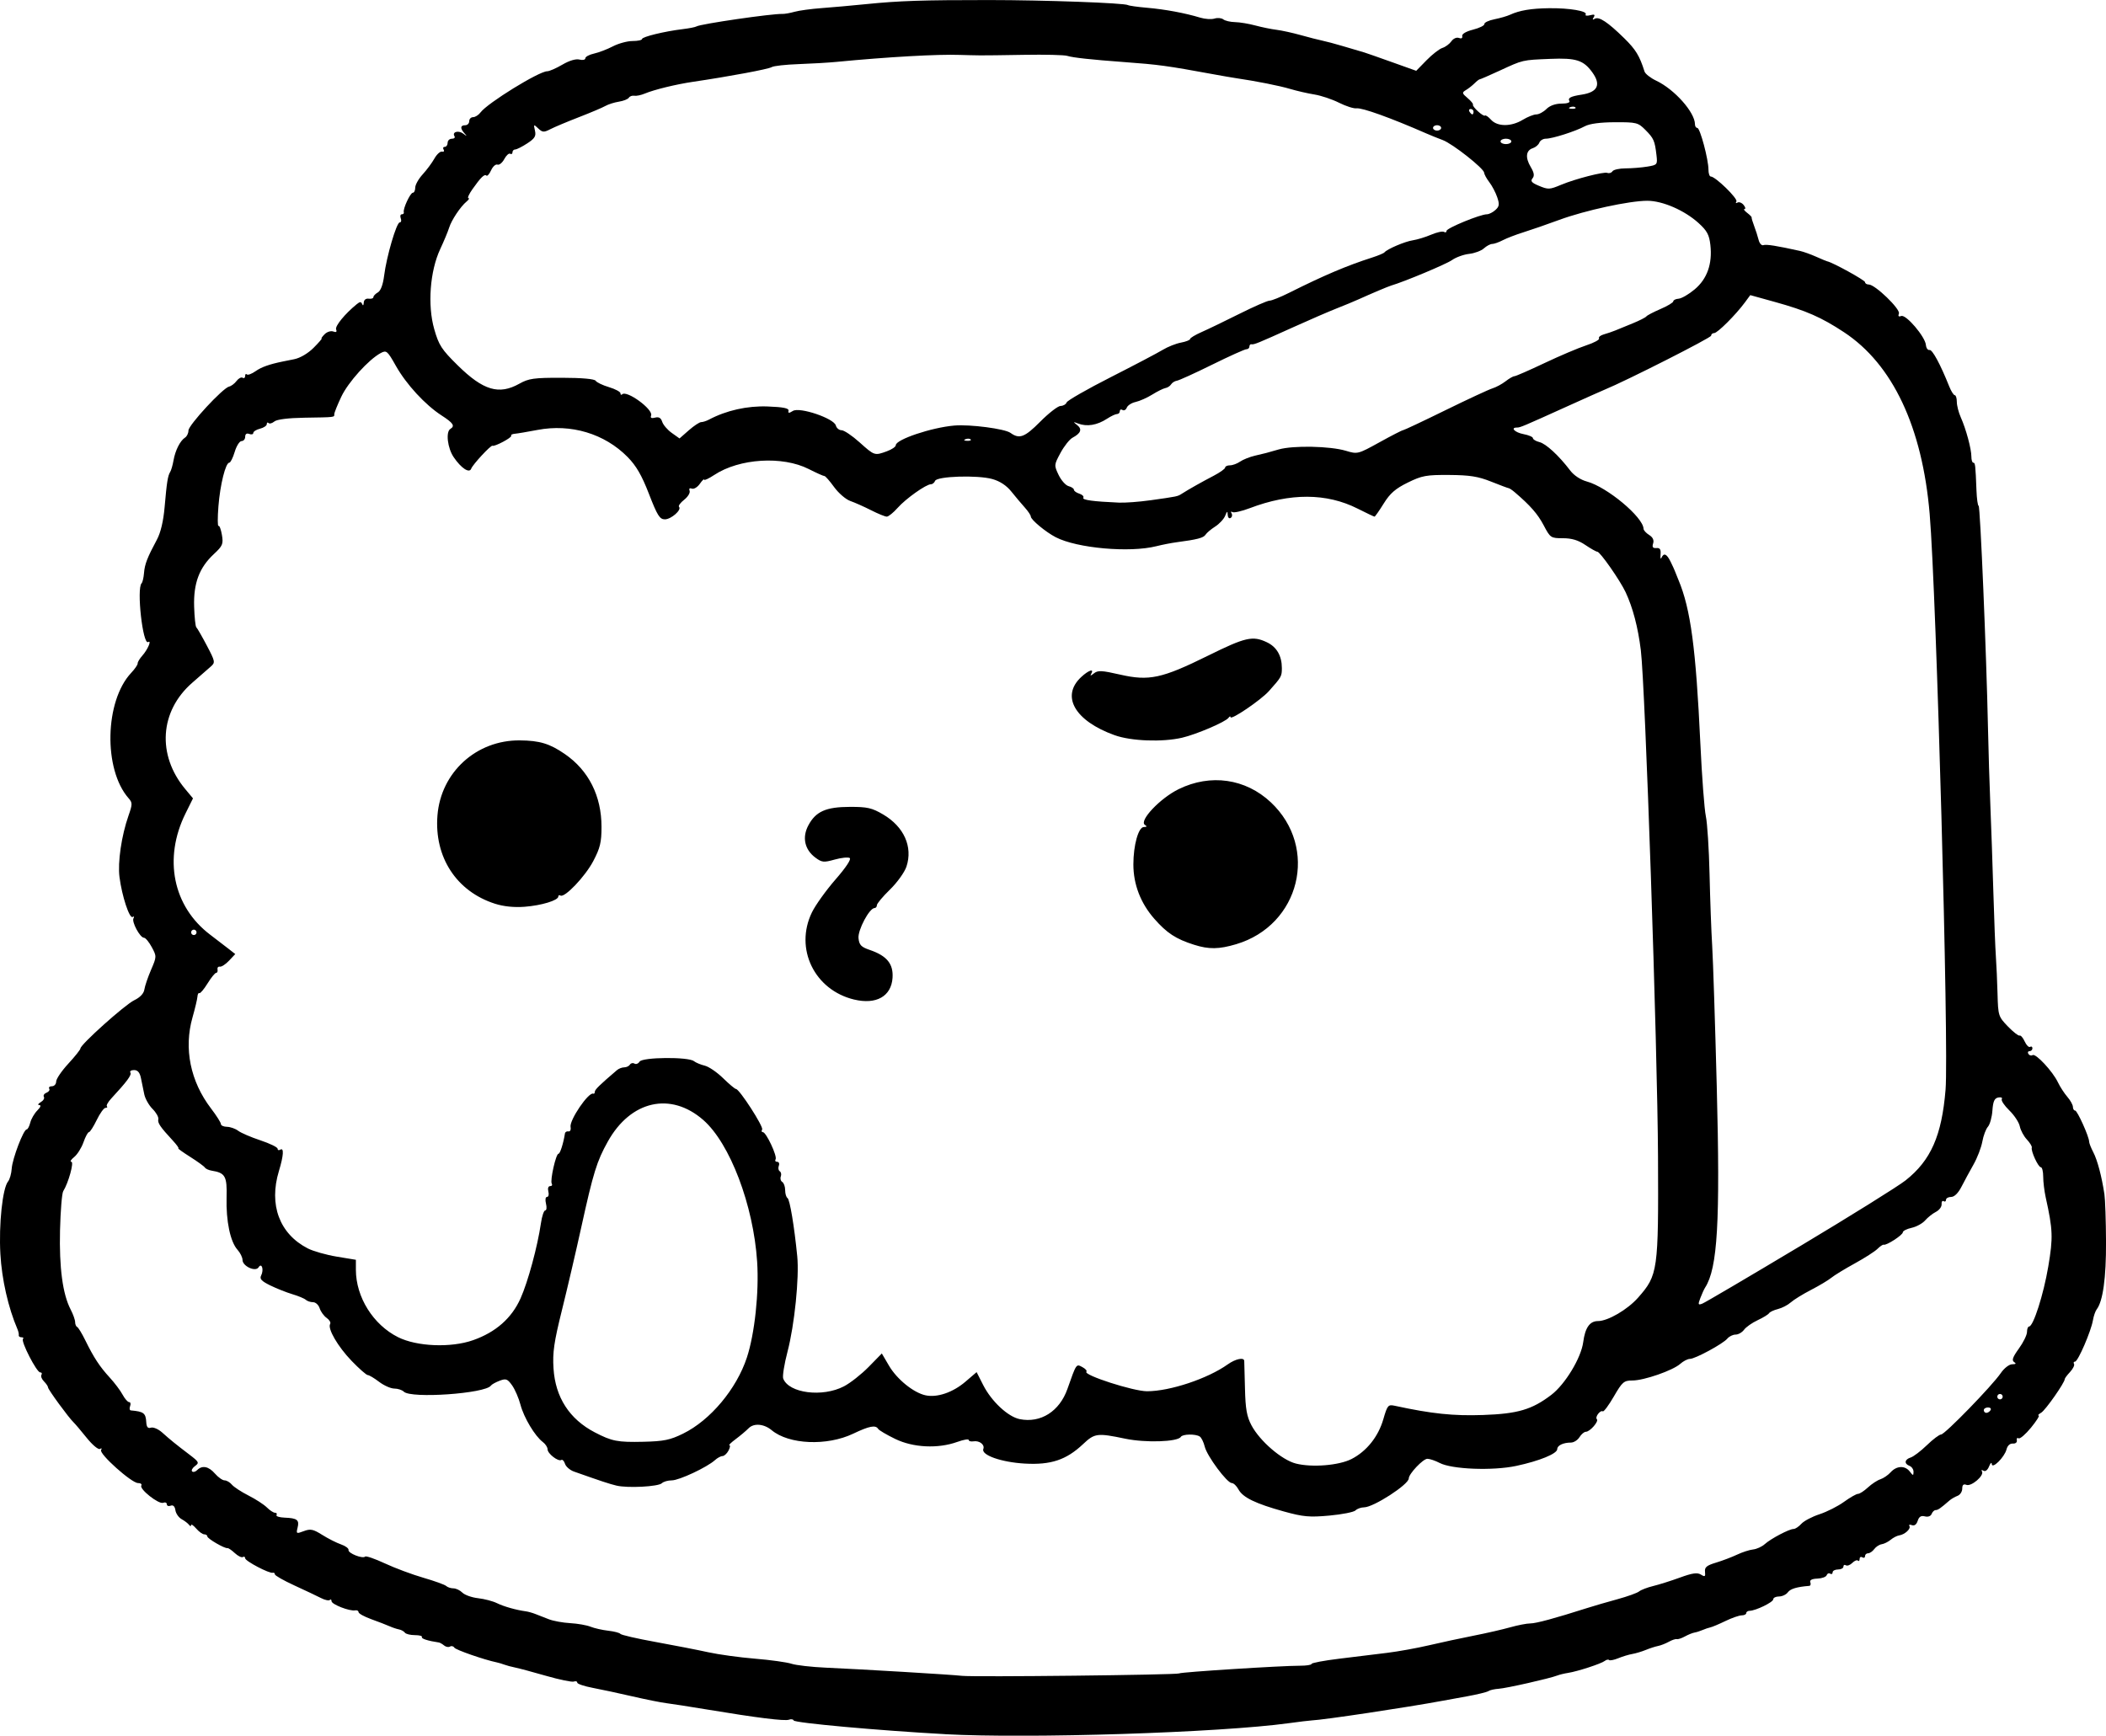 <?xml version="1.0" encoding="UTF-8" standalone="no"?>
<!-- Created with Inkscape (http://www.inkscape.org/) -->

<svg
   width="206.393mm"
   height="170.12mm"
   viewBox="0 0 206.393 170.12"
   version="1.1"
   id="svg5"
   xml:space="preserve"
   xmlns="http://www.w3.org/2000/svg"
   xmlns:svg="http://www.w3.org/2000/svg"><defs
     id="defs2" /><g
     id="layer1"
     transform="translate(33.651,-29.772)"><path
       style="fill:#000000;stroke-width:0.265"
       d="m 58.96,199.741 c -6.447,-0.35 -14.736,-1.1 -14.827,-1.341 -0.046,-0.122 -0.253,-0.156 -0.461,-0.076 -0.404,0.155 -3.141,-0.185 -8.054,-1.002 -1.673,-0.278 -3.459,-0.556 -3.969,-0.618 -0.509,-0.061 -1.998,-0.36 -3.307,-0.662 -1.31,-0.303 -3.066,-0.68 -3.903,-0.838 -0.837,-0.158 -1.521,-0.39 -1.521,-0.515 0,-0.125 -0.149,-0.171 -0.331,-0.102 -0.182,0.069 -1.402,-0.183 -2.712,-0.559 -1.31,-0.377 -2.679,-0.744 -3.043,-0.817 -0.364,-0.073 -0.84,-0.2 -1.058,-0.283 -0.218,-0.083 -0.552,-0.183 -0.743,-0.222 -1.223,-0.252 -4.021,-1.224 -4.157,-1.444 -0.09,-0.146 -0.28,-0.194 -0.422,-0.106 -0.142,0.088 -0.402,0.04 -0.577,-0.105 -0.176,-0.146 -0.408,-0.278 -0.516,-0.294 -1.062,-0.156 -1.758,-0.379 -1.662,-0.533 0.064,-0.104 -0.246,-0.188 -0.689,-0.188 -0.443,0 -0.884,-0.109 -0.981,-0.243 -0.096,-0.133 -0.354,-0.276 -0.572,-0.316 -0.218,-0.041 -0.635,-0.18 -0.926,-0.31 -0.291,-0.13 -1.095,-0.441 -1.786,-0.69 -0.691,-0.249 -1.257,-0.561 -1.257,-0.694 0,-0.132 -0.149,-0.211 -0.331,-0.175 -0.535,0.106 -2.315,-0.587 -2.315,-0.9 0,-0.158 -0.076,-0.212 -0.169,-0.119 -0.093,0.093 -0.48,0.01 -0.86,-0.186 -0.38,-0.195 -1.554,-0.751 -2.609,-1.235 -1.055,-0.484 -1.918,-0.976 -1.918,-1.093 0,-0.117 -0.089,-0.186 -0.198,-0.152 -0.331,0.102 -2.712,-1.148 -2.712,-1.423 0,-0.141 -0.101,-0.194 -0.225,-0.118 -0.123,0.076 -0.478,-0.098 -0.789,-0.387 -0.31,-0.289 -0.634,-0.509 -0.719,-0.488 -0.263,0.064 -1.972,-0.928 -1.972,-1.145 0,-0.112 -0.135,-0.204 -0.3,-0.204 -0.165,0 -0.522,-0.256 -0.794,-0.57 -0.272,-0.313 -0.496,-0.462 -0.498,-0.331 -0.002,0.131 -0.091,0.12 -0.198,-0.026 -0.107,-0.146 -0.433,-0.396 -0.724,-0.556 -0.291,-0.16 -0.568,-0.556 -0.616,-0.88 -0.057,-0.382 -0.219,-0.538 -0.463,-0.444 -0.207,0.079 -0.376,0.016 -0.376,-0.14 0,-0.157 -0.163,-0.222 -0.363,-0.145 -0.437,0.168 -2.351,-1.346 -2.138,-1.691 0.083,-0.134 -0.065,-0.244 -0.328,-0.244 -0.633,-0.002 -3.839,-2.874 -3.614,-3.237 0.099,-0.16 0.051,-0.206 -0.11,-0.107 -0.158,0.097 -0.738,-0.388 -1.298,-1.084 -0.557,-0.693 -1.138,-1.379 -1.291,-1.524 -0.482,-0.458 -2.499,-3.215 -2.499,-3.417 0,-0.106 -0.18,-0.373 -0.399,-0.592 -0.22,-0.22 -0.332,-0.509 -0.249,-0.643 0.083,-0.134 0.026,-0.243 -0.126,-0.243 -0.343,0 -1.909,-3.049 -1.683,-3.275 0.09,-0.09 0.025,-0.164 -0.145,-0.164 -0.17,0 -0.29,-0.089 -0.267,-0.198 0.023,-0.109 -0.035,-0.377 -0.128,-0.595 -0.907,-2.112 -1.535,-4.879 -1.675,-7.375 -0.163,-2.908 0.213,-6.454 0.755,-7.107 0.162,-0.196 0.323,-0.762 0.356,-1.259 0.065,-0.975 1.158,-3.838 1.464,-3.838 0.103,0 0.263,-0.301 0.355,-0.668 0.092,-0.367 0.403,-0.903 0.69,-1.191 0.321,-0.321 0.395,-0.526 0.192,-0.53 -0.182,-0.004 -0.12,-0.131 0.138,-0.281 0.258,-0.15 0.399,-0.385 0.314,-0.523 -0.085,-0.138 0.031,-0.321 0.257,-0.408 0.227,-0.087 0.346,-0.265 0.266,-0.395 -0.081,-0.13 0.039,-0.237 0.266,-0.237 0.227,0 0.414,-0.208 0.415,-0.463 0.002,-0.255 0.537,-1.043 1.191,-1.751 0.653,-0.708 1.188,-1.38 1.188,-1.493 0,-0.378 4.356,-4.283 5.269,-4.722 0.574,-0.276 0.936,-0.659 0.994,-1.051 0.05,-0.339 0.344,-1.206 0.655,-1.928 0.556,-1.292 0.557,-1.325 0.071,-2.228 -0.272,-0.504 -0.615,-0.917 -0.764,-0.918 -0.388,-0.002 -1.232,-1.579 -1.025,-1.915 0.096,-0.155 0.057,-0.209 -0.087,-0.121 -0.31,0.192 -1.049,-2.054 -1.288,-3.916 -0.185,-1.445 0.197,-4.055 0.88,-6.003 0.398,-1.136 0.399,-1.28 0.012,-1.72 -2.482,-2.817 -2.343,-9.525 0.255,-12.287 0.36,-0.382 0.645,-0.799 0.635,-0.926 -0.01,-0.127 0.195,-0.469 0.455,-0.76 0.527,-0.589 0.946,-1.566 0.572,-1.335 -0.525,0.325 -1.147,-5.254 -0.642,-5.759 0.094,-0.094 0.2,-0.544 0.236,-1.001 0.068,-0.866 0.318,-1.513 1.267,-3.282 0.367,-0.683 0.633,-1.808 0.752,-3.175 0.214,-2.459 0.312,-3.079 0.552,-3.466 0.096,-0.155 0.242,-0.665 0.324,-1.133 0.172,-0.978 0.65,-1.92 1.13,-2.226 0.182,-0.116 0.331,-0.428 0.331,-0.692 0,-0.528 3.373,-4.172 3.984,-4.305 0.21,-0.046 0.538,-0.293 0.73,-0.55 0.192,-0.257 0.46,-0.399 0.595,-0.315 0.136,0.084 0.246,0.006 0.246,-0.172 0,-0.178 0.076,-0.248 0.169,-0.156 0.093,0.093 0.48,-0.051 0.86,-0.32 0.565,-0.4 1.359,-0.681 2.676,-0.948 0.073,-0.015 0.571,-0.115 1.107,-0.222 0.577,-0.116 1.349,-0.569 1.892,-1.113 0.505,-0.505 0.861,-0.917 0.793,-0.917 -0.069,0 0.065,-0.19 0.298,-0.423 0.232,-0.232 0.611,-0.35 0.842,-0.262 0.286,0.11 0.375,0.044 0.279,-0.206 -0.124,-0.323 0.859,-1.522 2.028,-2.476 0.312,-0.254 0.424,-0.254 0.527,0 0.075,0.185 0.14,0.126 0.152,-0.137 0.013,-0.28 0.202,-0.435 0.484,-0.397 0.255,0.035 0.463,-0.035 0.463,-0.154 0,-0.119 0.197,-0.327 0.438,-0.462 0.277,-0.155 0.502,-0.755 0.612,-1.635 0.235,-1.878 1.215,-5.226 1.53,-5.226 0.14,0 0.186,-0.179 0.102,-0.397 -0.084,-0.218 -0.037,-0.397 0.104,-0.397 0.141,0 0.228,-0.089 0.193,-0.198 -0.103,-0.324 0.636,-1.918 0.889,-1.918 0.128,0 0.232,-0.226 0.232,-0.501 0,-0.276 0.327,-0.859 0.728,-1.295 0.4,-0.437 0.917,-1.134 1.149,-1.549 0.232,-0.415 0.568,-0.722 0.747,-0.682 0.179,0.04 0.251,-0.049 0.158,-0.198 -0.092,-0.149 -0.042,-0.271 0.113,-0.271 0.154,0 0.28,-0.179 0.28,-0.397 0,-0.218 0.186,-0.397 0.412,-0.397 0.227,0 0.344,-0.111 0.26,-0.246 -0.261,-0.422 0.385,-0.611 0.86,-0.252 0.382,0.289 0.401,0.284 0.121,-0.03 -0.442,-0.496 -0.417,-0.794 0.066,-0.794 0.218,0 0.397,-0.179 0.397,-0.397 0,-0.218 0.172,-0.397 0.382,-0.397 0.21,0 0.537,-0.21 0.728,-0.466 0.68,-0.917 5.73,-4.032 6.536,-4.032 0.208,0 0.875,-0.291 1.483,-0.648 0.682,-0.4 1.324,-0.59 1.677,-0.498 0.314,0.082 0.572,0.026 0.572,-0.125 0,-0.151 0.382,-0.358 0.849,-0.461 0.467,-0.103 1.3,-0.422 1.852,-0.709 0.551,-0.287 1.419,-0.522 1.929,-0.522 0.51,0 0.927,-0.088 0.927,-0.196 0,-0.218 2.202,-0.753 3.979,-0.968 0.633,-0.076 1.244,-0.196 1.358,-0.267 0.393,-0.243 7.401,-1.262 8.421,-1.225 0.218,0.008 0.754,-0.086 1.191,-0.21 0.437,-0.123 1.627,-0.285 2.646,-0.36 1.019,-0.075 2.983,-0.25 4.366,-0.39 3.231,-0.327 5.534,-0.403 12.039,-0.401 5.442,0.002 13.285,0.287 13.622,0.495 0.104,0.065 0.952,0.183 1.883,0.263 1.757,0.152 3.716,0.516 5.2,0.967 0.474,0.144 1.104,0.185 1.402,0.09 0.297,-0.094 0.684,-0.058 0.859,0.08 0.175,0.138 0.691,0.259 1.147,0.268 0.456,0.009 1.349,0.156 1.984,0.328 0.636,0.171 1.572,0.363 2.082,0.425 0.509,0.063 1.581,0.298 2.381,0.522 0.8,0.224 1.753,0.468 2.117,0.542 0.364,0.074 1.257,0.312 1.984,0.529 1.606,0.479 1.78,0.53 2.117,0.625 0.146,0.041 1.351,0.463 2.68,0.938 l 2.415,0.863 1.011,-1.035 c 0.556,-0.569 1.255,-1.112 1.554,-1.207 0.298,-0.094 0.695,-0.387 0.881,-0.652 0.191,-0.271 0.512,-0.413 0.738,-0.326 0.244,0.094 0.37,0.021 0.323,-0.185 -0.046,-0.205 0.375,-0.454 1.062,-0.628 0.626,-0.159 1.126,-0.407 1.111,-0.552 -0.015,-0.145 0.425,-0.354 0.978,-0.464 0.553,-0.11 1.244,-0.31 1.535,-0.444 0.935,-0.43 2.075,-0.621 3.836,-0.642 1.989,-0.023 3.782,0.283 3.579,0.611 -0.077,0.125 0.117,0.159 0.431,0.077 0.425,-0.111 0.516,-0.061 0.356,0.198 -0.145,0.234 -0.112,0.284 0.103,0.151 0.405,-0.25 1.273,0.322 2.883,1.902 1.135,1.114 1.506,1.721 1.992,3.264 0.073,0.232 0.59,0.638 1.149,0.902 1.791,0.848 3.795,3.104 3.795,4.273 0,0.196 0.105,0.356 0.232,0.356 0.268,0 1.091,3.086 1.091,4.089 0,0.37 0.102,0.673 0.227,0.673 0.452,0 2.681,2.171 2.511,2.446 -0.096,0.155 -0.051,0.206 0.101,0.112 0.152,-0.094 0.423,0.007 0.602,0.224 0.18,0.217 0.223,0.398 0.096,0.402 -0.127,0.005 -0.015,0.172 0.25,0.373 0.264,0.2 0.464,0.405 0.444,0.455 -0.02,0.05 0.09,0.423 0.245,0.83 0.155,0.407 0.352,1.024 0.44,1.371 0.087,0.348 0.298,0.579 0.468,0.514 0.27,-0.104 1.286,0.057 3.582,0.566 0.348,0.077 1.062,0.333 1.587,0.568 0.525,0.235 1.015,0.439 1.088,0.452 0.517,0.098 3.704,1.851 3.704,2.038 0,0.129 0.166,0.234 0.368,0.234 0.617,0 3.117,2.411 2.95,2.845 -0.1,0.261 -0.024,0.341 0.231,0.243 0.465,-0.179 2.342,2.023 2.416,2.835 0.028,0.308 0.187,0.53 0.353,0.493 0.275,-0.061 1.057,1.383 1.933,3.573 0.189,0.473 0.434,0.86 0.544,0.86 0.11,0 0.2,0.294 0.2,0.652 0,0.359 0.176,1.043 0.39,1.521 0.51,1.136 1.038,3.094 1.037,3.845 -5.3e-4,0.327 0.082,0.595 0.184,0.595 0.193,0 0.217,0.21 0.314,2.712 0.032,0.837 0.128,1.521 0.213,1.521 0.155,-3e-5 0.763,14.46 0.917,21.828 0.046,2.183 0.15,5.576 0.232,7.541 0.082,1.965 0.214,5.775 0.293,8.467 0.079,2.692 0.191,5.55 0.248,6.35 0.057,0.8 0.13,2.443 0.162,3.65 0.056,2.128 0.086,2.225 1.01,3.183 0.524,0.544 1.042,0.948 1.15,0.899 0.109,-0.049 0.334,0.211 0.502,0.579 0.167,0.367 0.406,0.605 0.53,0.528 0.124,-0.077 0.226,-0.013 0.226,0.141 0,0.154 -0.126,0.28 -0.28,0.28 -0.154,0 -0.205,0.121 -0.114,0.269 0.091,0.148 0.277,0.201 0.412,0.117 0.308,-0.191 1.969,1.594 2.48,2.665 0.21,0.441 0.627,1.084 0.927,1.43 0.299,0.345 0.544,0.788 0.544,0.984 0,0.196 0.097,0.356 0.216,0.356 0.216,0 1.37,2.561 1.373,3.048 7.9e-4,0.143 0.184,0.609 0.407,1.037 0.405,0.776 0.826,2.368 1.091,4.118 0.077,0.509 0.148,2.609 0.157,4.665 0.016,3.535 -0.301,5.822 -0.917,6.623 -0.13,0.169 -0.294,0.646 -0.364,1.058 -0.183,1.082 -1.469,4.058 -1.753,4.058 -0.132,0 -0.178,0.101 -0.102,0.225 0.076,0.123 -0.098,0.478 -0.387,0.789 -0.289,0.31 -0.524,0.625 -0.522,0.7 0.008,0.339 -1.892,3.051 -2.307,3.292 -0.255,0.148 -0.366,0.274 -0.247,0.278 0.119,0.004 -0.222,0.543 -0.757,1.196 -0.535,0.653 -1.082,1.121 -1.215,1.039 -0.133,-0.082 -0.209,0.008 -0.169,0.201 0.041,0.195 -0.134,0.334 -0.393,0.313 -0.282,-0.022 -0.525,0.202 -0.618,0.57 -0.192,0.764 -1.423,1.982 -1.447,1.431 -0.009,-0.207 -0.127,-0.101 -0.262,0.235 -0.148,0.368 -0.368,0.537 -0.553,0.422 -0.176,-0.109 -0.237,-0.076 -0.143,0.077 0.243,0.394 -1.04,1.498 -1.525,1.312 -0.286,-0.11 -0.41,0.002 -0.41,0.372 0,0.291 -0.208,0.608 -0.463,0.704 -0.255,0.096 -0.608,0.301 -0.785,0.455 -0.892,0.775 -1.131,0.941 -1.359,0.941 -0.136,0 -0.312,0.169 -0.392,0.376 -0.086,0.223 -0.356,0.321 -0.664,0.24 -0.369,-0.097 -0.572,0.03 -0.702,0.437 -0.114,0.36 -0.325,0.517 -0.568,0.424 -0.213,-0.082 -0.322,-0.044 -0.244,0.083 0.168,0.272 -0.45,0.839 -1.002,0.92 -0.211,0.031 -0.586,0.224 -0.834,0.43 -0.248,0.206 -0.643,0.402 -0.879,0.437 -0.236,0.035 -0.565,0.248 -0.73,0.475 -0.166,0.226 -0.437,0.412 -0.603,0.412 -0.166,0 -0.302,0.126 -0.302,0.28 0,0.154 -0.119,0.207 -0.265,0.117 -0.146,-0.09 -0.265,-0.018 -0.265,0.161 0,0.178 -0.074,0.251 -0.164,0.161 -0.09,-0.09 -0.338,0.01 -0.55,0.223 -0.213,0.213 -0.496,0.319 -0.63,0.236 -0.134,-0.083 -0.243,-0.024 -0.243,0.13 0,0.154 -0.238,0.28 -0.529,0.28 -0.291,0 -0.529,0.126 -0.529,0.28 0,0.154 -0.109,0.213 -0.242,0.131 -0.133,-0.082 -0.287,-0.014 -0.342,0.152 -0.055,0.166 -0.467,0.315 -0.914,0.332 -0.534,0.02 -0.77,0.145 -0.688,0.362 0.07,0.182 0.024,0.339 -0.1,0.349 -1.219,0.098 -1.852,0.288 -2.103,0.632 -0.164,0.225 -0.553,0.408 -0.865,0.408 -0.311,0 -0.566,0.125 -0.566,0.278 0,0.283 -1.712,1.116 -2.315,1.127 -0.182,0.003 -0.331,0.105 -0.331,0.226 0,0.121 -0.201,0.22 -0.446,0.22 -0.245,0 -0.959,0.249 -1.587,0.552 -0.628,0.304 -1.29,0.584 -1.473,0.622 -0.182,0.038 -0.53,0.156 -0.774,0.262 -0.243,0.106 -0.6,0.219 -0.794,0.251 -0.193,0.032 -0.614,0.203 -0.936,0.38 -0.322,0.177 -0.679,0.295 -0.794,0.262 -0.115,-0.033 -0.468,0.084 -0.784,0.26 -0.316,0.176 -0.793,0.361 -1.058,0.413 -0.266,0.051 -0.806,0.226 -1.2,0.388 -0.395,0.162 -0.99,0.34 -1.323,0.396 -0.333,0.056 -0.949,0.242 -1.37,0.415 -0.42,0.172 -0.826,0.252 -0.902,0.176 -0.076,-0.076 -0.267,-0.035 -0.426,0.09 -0.347,0.273 -2.672,1.031 -3.596,1.173 -0.364,0.056 -0.84,0.171 -1.058,0.257 -0.735,0.288 -4.999,1.252 -5.744,1.299 -0.406,0.025 -0.858,0.128 -1.003,0.228 -0.146,0.1 -1.098,0.332 -2.117,0.516 -1.019,0.184 -2.09,0.379 -2.381,0.433 -3.511,0.653 -11.661,1.876 -12.832,1.926 -0.218,0.009 -1.23,0.132 -2.249,0.272 -6.717,0.926 -25.433,1.525 -33.675,1.077 z m 22.955,-5.955 c 0.214,-0.132 10.028,-0.755 11.845,-0.752 0.618,0.001 1.124,-0.079 1.124,-0.177 0,-0.099 1.22,-0.328 2.712,-0.51 1.492,-0.182 3.605,-0.441 4.696,-0.575 1.091,-0.134 2.937,-0.468 4.101,-0.741 1.164,-0.273 3.129,-0.696 4.366,-0.939 1.237,-0.243 2.855,-0.614 3.595,-0.823 0.74,-0.209 1.625,-0.38 1.966,-0.38 0.565,0 2.401,-0.497 5.552,-1.502 0.655,-0.209 1.999,-0.601 2.987,-0.87 0.988,-0.27 1.945,-0.614 2.127,-0.765 0.182,-0.151 0.802,-0.389 1.379,-0.529 0.576,-0.14 1.761,-0.514 2.632,-0.832 1.213,-0.442 1.693,-0.51 2.047,-0.288 0.39,0.244 0.453,0.201 0.4,-0.27 -0.051,-0.45 0.16,-0.627 1.074,-0.902 0.625,-0.188 1.555,-0.541 2.066,-0.783 0.511,-0.242 1.218,-0.472 1.572,-0.509 0.354,-0.038 0.868,-0.273 1.144,-0.522 0.593,-0.536 2.4,-1.487 2.828,-1.487 0.165,0 0.506,-0.227 0.757,-0.505 0.251,-0.278 1.052,-0.699 1.778,-0.937 0.727,-0.238 1.808,-0.784 2.402,-1.215 0.594,-0.43 1.212,-0.783 1.374,-0.783 0.162,0 0.599,-0.283 0.972,-0.629 0.373,-0.346 0.922,-0.706 1.219,-0.8 0.298,-0.095 0.754,-0.407 1.014,-0.694 0.585,-0.646 1.409,-0.673 1.875,-0.059 0.315,0.415 0.352,0.418 0.36,0.028 0.005,-0.239 -0.17,-0.503 -0.388,-0.587 -0.553,-0.212 -0.495,-0.631 0.112,-0.824 0.28,-0.089 0.994,-0.633 1.588,-1.208 0.593,-0.576 1.219,-1.047 1.39,-1.047 0.365,0 4.997,-4.765 5.851,-6.017 0.327,-0.48 0.818,-0.861 1.114,-0.864 0.371,-0.004 0.428,-0.07 0.193,-0.219 -0.253,-0.161 -0.139,-0.485 0.463,-1.317 0.44,-0.607 0.799,-1.342 0.799,-1.635 0,-0.292 0.091,-0.531 0.203,-0.531 0.415,0 1.417,-3.131 1.88,-5.871 0.481,-2.849 0.454,-3.603 -0.246,-6.767 -0.137,-0.621 -0.25,-1.543 -0.25,-2.051 0,-0.507 -0.105,-0.922 -0.232,-0.922 -0.256,0 -0.991,-1.597 -0.886,-1.926 0.036,-0.114 -0.182,-0.471 -0.484,-0.794 -0.303,-0.323 -0.614,-0.904 -0.692,-1.29 -0.078,-0.387 -0.542,-1.09 -1.03,-1.563 -0.488,-0.473 -0.819,-0.972 -0.734,-1.108 0.084,-0.136 -0.069,-0.206 -0.341,-0.154 -0.379,0.072 -0.514,0.371 -0.579,1.282 -0.046,0.653 -0.245,1.367 -0.441,1.585 -0.196,0.219 -0.442,0.874 -0.547,1.456 -0.105,0.582 -0.494,1.594 -0.865,2.249 -0.371,0.655 -0.903,1.637 -1.182,2.183 -0.317,0.619 -0.696,0.992 -1.009,0.992 -0.276,0 -0.502,0.126 -0.502,0.28 0,0.154 -0.106,0.215 -0.235,0.135 -0.129,-0.08 -0.218,0.055 -0.198,0.3 0.02,0.245 -0.231,0.581 -0.557,0.748 -0.326,0.167 -0.803,0.545 -1.059,0.84 -0.256,0.295 -0.852,0.621 -1.325,0.725 -0.473,0.104 -0.86,0.302 -0.86,0.441 0,0.264 -1.608,1.307 -1.871,1.214 -0.083,-0.029 -0.357,0.153 -0.609,0.404 -0.252,0.252 -1.255,0.896 -2.23,1.431 -0.975,0.535 -2.011,1.169 -2.302,1.408 -0.291,0.239 -1.184,0.773 -1.984,1.186 -0.8,0.414 -1.693,0.964 -1.984,1.224 -0.291,0.26 -0.858,0.553 -1.259,0.653 -0.402,0.1 -0.794,0.284 -0.871,0.409 -0.078,0.126 -0.582,0.434 -1.122,0.686 -0.54,0.252 -1.137,0.672 -1.327,0.933 -0.19,0.261 -0.563,0.475 -0.828,0.475 -0.265,0 -0.628,0.177 -0.808,0.393 -0.423,0.509 -3.154,1.989 -3.671,1.989 -0.219,0 -0.645,0.219 -0.945,0.486 -0.73,0.65 -3.551,1.631 -4.688,1.631 -0.835,0 -0.99,0.133 -1.82,1.565 -0.499,0.861 -0.986,1.517 -1.081,1.458 -0.248,-0.153 -0.792,0.563 -0.585,0.77 0.214,0.214 -0.68,1.234 -1.08,1.234 -0.161,0 -0.441,0.238 -0.623,0.529 -0.182,0.291 -0.558,0.529 -0.836,0.529 -0.753,0 -1.342,0.28 -1.342,0.639 0,0.448 -1.738,1.161 -4.014,1.647 -2.31,0.493 -6.307,0.339 -7.511,-0.289 -0.428,-0.223 -0.969,-0.406 -1.203,-0.407 -0.424,-0.002 -1.824,1.476 -1.824,1.925 0,0.593 -3.456,2.829 -4.379,2.833 -0.298,0.001 -0.677,0.137 -0.842,0.302 -0.165,0.165 -1.317,0.393 -2.56,0.506 -1.952,0.178 -2.558,0.123 -4.449,-0.4 -2.791,-0.773 -4.038,-1.378 -4.458,-2.163 -0.184,-0.343 -0.478,-0.624 -0.654,-0.624 -0.465,0 -2.426,-2.64 -2.654,-3.572 -0.106,-0.437 -0.324,-0.881 -0.484,-0.988 -0.406,-0.272 -1.684,-0.251 -1.858,0.031 -0.305,0.494 -3.451,0.597 -5.454,0.179 -2.736,-0.571 -2.994,-0.538 -4.125,0.53 -1.645,1.552 -3.158,2.057 -5.721,1.91 -2.291,-0.131 -4.286,-0.834 -4.057,-1.43 0.163,-0.424 -0.381,-0.845 -0.968,-0.75 -0.255,0.041 -0.463,-0.02 -0.463,-0.135 0,-0.116 -0.506,-0.029 -1.124,0.193 -1.894,0.68 -4.317,0.563 -6.08,-0.293 -0.834,-0.405 -1.585,-0.847 -1.669,-0.983 -0.251,-0.406 -0.863,-0.289 -2.453,0.47 -2.567,1.224 -6.301,1.063 -7.987,-0.345 -0.749,-0.625 -1.742,-0.71 -2.254,-0.193 -0.263,0.265 -0.839,0.75 -1.28,1.077 -0.441,0.327 -0.715,0.595 -0.609,0.595 0.106,0 0.066,0.238 -0.09,0.529 -0.156,0.291 -0.418,0.529 -0.584,0.529 -0.165,0 -0.5,0.18 -0.743,0.401 -0.773,0.699 -3.506,1.981 -4.225,1.981 -0.381,0 -0.818,0.125 -0.971,0.278 -0.339,0.339 -3.365,0.498 -4.458,0.234 -0.703,-0.17 -1.447,-0.416 -4.158,-1.374 -0.395,-0.14 -0.791,-0.481 -0.879,-0.759 -0.088,-0.278 -0.251,-0.448 -0.363,-0.379 -0.303,0.187 -1.347,-0.622 -1.347,-1.043 0,-0.202 -0.208,-0.522 -0.463,-0.713 -0.77,-0.575 -1.858,-2.39 -2.19,-3.651 -0.172,-0.654 -0.543,-1.512 -0.825,-1.908 -0.451,-0.633 -0.598,-0.687 -1.224,-0.449 -0.391,0.149 -0.774,0.362 -0.849,0.474 -0.528,0.782 -7.841,1.294 -8.537,0.597 -0.168,-0.168 -0.587,-0.305 -0.931,-0.305 -0.344,0 -1.016,-0.298 -1.493,-0.661 -0.477,-0.364 -0.976,-0.661 -1.109,-0.661 -0.133,0 -0.845,-0.625 -1.581,-1.389 -1.353,-1.403 -2.382,-3.174 -2.105,-3.623 0.083,-0.134 -0.072,-0.401 -0.345,-0.592 -0.273,-0.192 -0.58,-0.617 -0.684,-0.944 -0.103,-0.327 -0.394,-0.595 -0.646,-0.595 -0.252,0 -0.572,-0.105 -0.71,-0.233 -0.138,-0.128 -0.728,-0.375 -1.31,-0.548 -0.582,-0.174 -1.56,-0.561 -2.173,-0.862 -0.868,-0.426 -1.066,-0.641 -0.896,-0.973 0.29,-0.566 0.058,-1.304 -0.252,-0.802 -0.296,0.479 -1.574,-0.11 -1.574,-0.726 0,-0.248 -0.222,-0.697 -0.493,-0.998 -0.704,-0.78 -1.129,-2.817 -1.068,-5.114 0.056,-2.098 -0.125,-2.422 -1.47,-2.638 -0.285,-0.046 -0.582,-0.184 -0.661,-0.308 -0.079,-0.124 -0.733,-0.597 -1.452,-1.052 -0.72,-0.455 -1.235,-0.827 -1.145,-0.827 0.09,0 -0.155,-0.344 -0.544,-0.764 -1.24,-1.34 -1.502,-1.727 -1.418,-2.093 0.045,-0.197 -0.21,-0.649 -0.567,-1.006 -0.357,-0.357 -0.721,-1.003 -0.81,-1.435 -0.089,-0.433 -0.234,-1.144 -0.324,-1.58 -0.113,-0.554 -0.318,-0.794 -0.677,-0.794 -0.283,0 -0.445,0.113 -0.359,0.252 0.142,0.23 -0.328,0.866 -1.882,2.543 -0.312,0.337 -0.5,0.679 -0.419,0.761 0.082,0.082 0.02,0.148 -0.137,0.148 -0.157,0 -0.544,0.536 -0.861,1.191 -0.317,0.655 -0.661,1.191 -0.764,1.191 -0.103,0 -0.344,0.446 -0.535,0.992 -0.191,0.546 -0.602,1.198 -0.913,1.449 -0.311,0.251 -0.435,0.46 -0.276,0.463 0.286,0.006 -0.283,2.068 -0.796,2.885 -0.126,0.201 -0.267,1.927 -0.313,3.836 -0.088,3.655 0.261,6.258 1.041,7.757 0.242,0.466 0.44,1.021 0.44,1.235 0,0.213 0.089,0.428 0.198,0.476 0.109,0.049 0.461,0.624 0.783,1.279 0.849,1.729 1.421,2.603 2.407,3.677 0.481,0.524 1.05,1.28 1.264,1.681 0.214,0.4 0.501,0.728 0.638,0.728 0.137,0 0.181,0.179 0.097,0.397 -0.084,0.218 -0.05,0.406 0.074,0.417 1.26,0.112 1.459,0.264 1.51,1.15 0.028,0.487 0.156,0.638 0.459,0.542 0.231,-0.073 0.722,0.137 1.09,0.466 0.812,0.727 1.351,1.164 2.683,2.176 0.937,0.713 0.981,0.801 0.548,1.117 -0.258,0.189 -0.387,0.426 -0.286,0.527 0.101,0.101 0.324,0.043 0.497,-0.13 0.494,-0.494 1.122,-0.369 1.745,0.348 0.316,0.364 0.74,0.661 0.941,0.661 0.201,0 0.522,0.188 0.713,0.418 0.191,0.23 0.924,0.71 1.629,1.067 0.705,0.357 1.516,0.884 1.803,1.17 0.286,0.286 0.646,0.52 0.8,0.52 0.154,0 0.218,0.1 0.143,0.222 -0.075,0.122 0.281,0.238 0.791,0.257 1.232,0.046 1.464,0.225 1.275,0.979 -0.151,0.601 -0.121,0.618 0.606,0.343 0.654,-0.247 0.916,-0.194 1.811,0.369 0.576,0.362 1.404,0.78 1.84,0.931 0.437,0.15 0.767,0.397 0.735,0.548 -0.067,0.313 1.385,0.89 1.628,0.647 0.088,-0.088 0.961,0.214 1.941,0.67 0.98,0.456 2.674,1.088 3.766,1.404 1.091,0.316 2.097,0.679 2.236,0.807 0.138,0.128 0.457,0.232 0.709,0.232 0.252,0 0.646,0.189 0.877,0.42 0.231,0.231 0.924,0.477 1.54,0.546 0.616,0.069 1.446,0.287 1.845,0.484 0.67,0.331 1.892,0.676 2.847,0.804 0.218,0.029 0.635,0.147 0.926,0.261 0.291,0.114 0.886,0.347 1.323,0.516 0.437,0.169 1.378,0.341 2.093,0.38 0.714,0.04 1.607,0.196 1.984,0.348 0.377,0.151 1.16,0.329 1.74,0.394 0.58,0.065 1.116,0.205 1.191,0.311 0.075,0.106 1.624,0.462 3.443,0.791 1.819,0.33 4.141,0.783 5.159,1.007 1.019,0.224 3.082,0.508 4.585,0.631 1.503,0.123 3.111,0.346 3.572,0.496 0.461,0.15 1.97,0.323 3.352,0.384 3.546,0.156 12.413,0.687 13.361,0.801 1.114,0.133 21.055,-0.089 21.294,-0.237 z m 16.886,-21.011 c 1.471,-0.751 2.618,-2.182 3.114,-3.89 0.404,-1.391 0.472,-1.471 1.132,-1.328 3.622,0.784 5.726,1.004 8.639,0.903 3.41,-0.118 4.801,-0.528 6.695,-1.973 1.357,-1.035 2.922,-3.621 3.127,-5.168 0.188,-1.418 0.641,-2.065 1.445,-2.065 0.976,0 2.904,-1.126 3.938,-2.302 1.943,-2.208 1.999,-2.605 1.947,-13.838 -0.05,-10.648 -1.252,-46.112 -1.683,-49.609 -0.276,-2.246 -0.781,-4.17 -1.491,-5.689 -0.545,-1.163 -2.505,-3.969 -2.773,-3.969 -0.11,0 -0.639,-0.298 -1.175,-0.661 -0.691,-0.469 -1.33,-0.661 -2.195,-0.661 -1.186,0 -1.239,-0.035 -1.881,-1.255 -0.588,-1.116 -1.307,-1.941 -2.83,-3.242 -0.255,-0.218 -0.527,-0.402 -0.603,-0.407 -0.076,-0.006 -0.853,-0.296 -1.726,-0.645 -1.268,-0.507 -2.093,-0.638 -4.101,-0.651 -2.253,-0.015 -2.674,0.062 -4.068,0.747 -1.204,0.591 -1.735,1.054 -2.355,2.051 -0.44,0.708 -0.845,1.287 -0.9,1.287 -0.055,0 -0.803,-0.355 -1.662,-0.789 -3.037,-1.533 -6.608,-1.547 -10.569,-0.04 -0.787,0.299 -1.549,0.471 -1.695,0.381 -0.145,-0.09 -0.184,-0.034 -0.087,0.124 0.098,0.158 0.057,0.362 -0.091,0.453 -0.148,0.091 -0.276,-0.049 -0.286,-0.312 -0.014,-0.394 -0.058,-0.376 -0.25,0.101 -0.128,0.319 -0.567,0.792 -0.975,1.052 -0.408,0.26 -0.834,0.619 -0.947,0.799 -0.197,0.313 -0.82,0.475 -2.837,0.74 -0.509,0.067 -1.402,0.241 -1.984,0.388 -2.619,0.659 -7.774,0.199 -9.86,-0.88 -0.983,-0.508 -2.443,-1.72 -2.443,-2.028 0,-0.126 -0.268,-0.526 -0.595,-0.89 -0.327,-0.364 -0.92,-1.067 -1.318,-1.564 -0.47,-0.588 -1.119,-1.014 -1.859,-1.221 -1.45,-0.406 -5.432,-0.278 -5.609,0.18 -0.07,0.182 -0.253,0.331 -0.406,0.331 -0.474,0 -2.463,1.411 -3.264,2.315 -0.419,0.473 -0.898,0.859 -1.065,0.859 -0.167,-5.3e-4 -0.86,-0.283 -1.54,-0.629 -0.68,-0.345 -1.596,-0.753 -2.035,-0.906 -0.439,-0.153 -1.154,-0.769 -1.589,-1.369 -0.435,-0.6 -0.859,-1.083 -0.943,-1.074 -0.084,0.009 -0.777,-0.3 -1.54,-0.687 -2.576,-1.308 -6.801,-1.044 -9.259,0.579 -0.546,0.36 -0.992,0.567 -0.992,0.46 0,-0.107 -0.191,0.078 -0.424,0.411 -0.233,0.333 -0.585,0.544 -0.78,0.469 -0.218,-0.084 -0.304,-5.3e-4 -0.221,0.215 0.074,0.193 -0.166,0.588 -0.534,0.877 -0.368,0.289 -0.594,0.601 -0.503,0.692 0.29,0.29 -0.771,1.227 -1.388,1.227 -0.504,0 -0.738,-0.373 -1.552,-2.476 -0.715,-1.845 -1.251,-2.772 -2.105,-3.638 -2.254,-2.286 -5.55,-3.274 -8.83,-2.648 -0.982,0.188 -1.986,0.356 -2.23,0.375 -0.244,0.019 -0.398,0.108 -0.342,0.198 0.102,0.165 -1.642,1.093 -1.834,0.976 -0.147,-0.089 -1.937,1.839 -2.084,2.245 -0.177,0.487 -0.975,-0.033 -1.712,-1.115 -0.612,-0.898 -0.801,-2.49 -0.331,-2.78 0.472,-0.292 0.285,-0.578 -0.86,-1.318 -1.608,-1.04 -3.459,-3.048 -4.484,-4.868 -0.829,-1.472 -0.922,-1.55 -1.48,-1.251 -1.186,0.635 -3.189,2.851 -3.863,4.276 -0.379,0.801 -0.69,1.572 -0.69,1.714 0,0.316 0.139,0.3 -2.936,0.349 -1.576,0.025 -2.689,0.165 -2.935,0.369 -0.218,0.181 -0.474,0.25 -0.57,0.154 -0.096,-0.096 -0.174,-0.048 -0.174,0.106 0,0.154 -0.298,0.355 -0.661,0.446 -0.364,0.091 -0.661,0.279 -0.661,0.417 0,0.138 -0.179,0.183 -0.397,0.099 -0.251,-0.096 -0.397,0.004 -0.397,0.273 0,0.234 -0.16,0.425 -0.355,0.425 -0.195,0 -0.498,0.476 -0.672,1.058 -0.174,0.582 -0.413,1.058 -0.529,1.058 -0.363,0 -0.901,2.156 -1.067,4.276 -0.088,1.115 -0.084,1.98 0.008,1.923 0.092,-0.057 0.242,0.341 0.334,0.884 0.151,0.891 0.074,1.073 -0.788,1.876 -1.432,1.333 -2.004,2.853 -1.935,5.142 0.032,1.049 0.129,1.967 0.216,2.04 0.087,0.073 0.548,0.874 1.025,1.779 0.824,1.564 0.843,1.666 0.397,2.059 -0.258,0.227 -1.081,0.946 -1.828,1.598 -3.187,2.78 -3.468,7.079 -0.679,10.419 l 0.757,0.907 -0.73,1.474 c -2.189,4.417 -1.236,9.122 2.407,11.884 0.655,0.496 1.477,1.128 1.828,1.403 l 0.637,0.5 -0.606,0.645 c -0.333,0.355 -0.739,0.621 -0.902,0.591 -0.163,-0.03 -0.266,0.094 -0.229,0.276 0.036,0.182 -0.025,0.331 -0.136,0.331 -0.111,0 -0.492,0.469 -0.846,1.042 -0.354,0.573 -0.714,0.998 -0.8,0.945 -0.086,-0.053 -0.17,0.103 -0.187,0.347 -0.017,0.244 -0.235,1.158 -0.483,2.031 -0.868,3.05 -0.211,6.276 1.819,8.932 0.529,0.692 0.963,1.377 0.963,1.521 0,0.144 0.268,0.266 0.595,0.271 0.327,0.005 0.821,0.179 1.097,0.388 0.276,0.209 1.258,0.632 2.183,0.939 0.925,0.308 1.681,0.676 1.681,0.818 0,0.142 0.119,0.185 0.265,0.095 0.376,-0.232 0.323,0.582 -0.135,2.093 -1.005,3.312 0.055,6.158 2.824,7.583 0.533,0.274 1.813,0.638 2.844,0.808 l 1.875,0.31 v 0.972 c 0,2.684 1.693,5.391 4.134,6.613 1.843,0.923 5.179,1.057 7.347,0.296 2.23,-0.783 3.79,-2.158 4.66,-4.106 0.728,-1.631 1.663,-5.083 1.994,-7.359 0.1,-0.691 0.29,-1.257 0.422,-1.257 0.132,0 0.165,-0.298 0.074,-0.661 -0.095,-0.38 -0.052,-0.661 0.102,-0.661 0.148,0 0.206,-0.238 0.13,-0.529 -0.08,-0.308 -0.008,-0.529 0.173,-0.529 0.171,0 0.244,-0.108 0.162,-0.241 -0.186,-0.301 0.406,-2.934 0.659,-2.934 0.157,0 0.481,-1.018 0.632,-1.984 0.023,-0.146 0.177,-0.237 0.344,-0.204 0.166,0.033 0.26,-0.161 0.207,-0.433 -0.129,-0.669 1.775,-3.463 2.225,-3.266 0.083,0.036 0.151,-0.045 0.151,-0.182 0,-0.213 0.469,-0.672 2.172,-2.125 0.176,-0.15 0.496,-0.273 0.712,-0.273 0.216,0 0.467,-0.121 0.559,-0.269 0.091,-0.148 0.29,-0.192 0.442,-0.098 0.152,0.094 0.378,0.006 0.502,-0.194 0.274,-0.441 4.773,-0.482 5.322,-0.049 0.19,0.15 0.67,0.35 1.066,0.445 0.396,0.095 1.205,0.647 1.797,1.227 0.592,0.58 1.161,1.057 1.264,1.059 0.337,0.007 2.726,3.711 2.563,3.974 -0.087,0.14 -0.055,0.255 0.07,0.255 0.324,0 1.432,2.365 1.248,2.663 -0.084,0.136 -0.014,0.247 0.156,0.247 0.17,0 0.241,0.175 0.159,0.388 -0.082,0.214 -0.04,0.456 0.092,0.538 0.133,0.082 0.179,0.312 0.103,0.511 -0.076,0.199 -0.012,0.44 0.144,0.536 0.155,0.096 0.283,0.458 0.283,0.805 0,0.347 0.104,0.695 0.231,0.773 0.225,0.139 0.661,2.751 0.954,5.709 0.205,2.078 -0.269,6.736 -0.952,9.339 -0.321,1.224 -0.511,2.415 -0.423,2.646 0.552,1.437 3.856,1.857 5.957,0.757 0.626,-0.327 1.716,-1.186 2.422,-1.907 l 1.284,-1.312 0.705,1.202 c 0.776,1.324 2.399,2.641 3.573,2.898 1.136,0.25 2.682,-0.276 3.913,-1.329 l 1.1,-0.942 0.644,1.268 c 0.814,1.603 2.431,3.11 3.586,3.341 2.046,0.409 3.892,-0.76 4.667,-2.955 0.889,-2.52 0.857,-2.473 1.464,-2.148 0.304,0.163 0.482,0.367 0.396,0.453 -0.327,0.327 4.601,1.916 5.943,1.916 2.24,0 5.941,-1.232 7.907,-2.632 0.762,-0.543 1.596,-0.72 1.62,-0.345 0.007,0.109 0.039,1.33 0.072,2.712 0.047,1.995 0.178,2.738 0.635,3.602 0.818,1.544 2.972,3.398 4.356,3.75 1.578,0.401 4.218,0.186 5.455,-0.446 z m -48.74,-45.032 c -3.9,-0.934 -5.868,-4.998 -4.14,-8.549 0.348,-0.714 1.388,-2.165 2.311,-3.224 1.028,-1.179 1.567,-1.994 1.39,-2.103 -0.159,-0.098 -0.822,-0.029 -1.475,0.154 -1.075,0.301 -1.253,0.282 -1.895,-0.197 -1.048,-0.782 -1.308,-1.978 -0.686,-3.149 0.727,-1.369 1.721,-1.813 4.074,-1.819 1.707,-0.005 2.162,0.099 3.258,0.743 2.045,1.202 2.926,3.171 2.286,5.11 -0.181,0.549 -0.907,1.561 -1.614,2.249 -0.706,0.688 -1.284,1.378 -1.284,1.533 0,0.155 -0.103,0.282 -0.229,0.282 -0.504,0 -1.653,2.159 -1.572,2.954 0.068,0.666 0.255,0.862 1.099,1.15 1.684,0.576 2.328,1.365 2.236,2.739 -0.121,1.809 -1.596,2.644 -3.759,2.126 z m 33.314,-5.371 c -1.785,-0.565 -2.676,-1.147 -3.91,-2.558 -1.338,-1.529 -2.043,-3.366 -2.043,-5.319 0,-1.884 0.496,-3.658 1.024,-3.663 0.306,-0.003 0.338,-0.064 0.109,-0.209 -0.614,-0.39 1.482,-2.612 3.307,-3.505 3.119,-1.527 6.551,-1.037 9.029,1.289 4.729,4.44 2.868,12.049 -3.403,13.912 -1.681,0.499 -2.664,0.512 -4.112,0.054 z m -68.513,-4.021 c -3.78,-1.208 -5.969,-4.569 -5.641,-8.66 0.339,-4.227 3.814,-7.39 8.074,-7.351 1.945,0.018 2.923,0.314 4.409,1.337 2.337,1.608 3.594,4.107 3.594,7.142 0,1.512 -0.135,2.072 -0.807,3.35 -0.795,1.512 -2.812,3.63 -3.218,3.379 -0.115,-0.071 -0.208,-0.029 -0.208,0.093 0,0.379 -1.646,0.881 -3.307,1.007 -1.029,0.078 -2.048,-0.026 -2.897,-0.297 z m 60.724,-16.519 c -3.907,-1.405 -5.298,-3.828 -3.274,-5.704 0.732,-0.679 1.305,-0.86 0.974,-0.308 -0.129,0.215 -0.039,0.201 0.259,-0.041 0.395,-0.321 0.749,-0.305 2.59,0.115 2.83,0.646 4.085,0.375 8.606,-1.859 3.67,-1.814 4.372,-1.974 5.767,-1.312 0.959,0.455 1.466,1.328 1.466,2.524 0,0.819 -0.033,0.877 -1.265,2.258 -0.789,0.884 -3.76,2.9 -3.766,2.555 -0.002,-0.114 -0.091,-0.083 -0.198,0.068 -0.28,0.397 -3.164,1.631 -4.56,1.952 -1.941,0.446 -4.983,0.331 -6.598,-0.25 z m -42.286,68.45 c 2.664,-1.308 5.231,-4.372 6.246,-7.456 0.766,-2.327 1.201,-6.396 1.005,-9.391 -0.364,-5.548 -2.664,-11.601 -5.278,-13.888 -3.194,-2.794 -7.115,-1.909 -9.357,2.112 -1.083,1.942 -1.419,3.029 -2.612,8.451 -0.514,2.337 -1.361,5.968 -1.883,8.069 -0.783,3.153 -0.927,4.153 -0.826,5.727 0.181,2.824 1.564,4.964 4.042,6.254 1.68,0.875 2.235,0.982 4.763,0.924 2.008,-0.047 2.619,-0.172 3.9,-0.801 z M 161.427,167.986 c 0.09,-0.146 -0.022,-0.265 -0.249,-0.265 -0.227,0 -0.412,0.119 -0.412,0.265 0,0.146 0.112,0.265 0.249,0.265 0.137,0 0.323,-0.119 0.412,-0.265 z m 1.191,-1.323 c 0,-0.146 -0.119,-0.265 -0.265,-0.265 -0.146,0 -0.265,0.119 -0.265,0.265 0,0.146 0.119,0.265 0.265,0.265 0.146,0 0.265,-0.119 0.265,-0.265 z m -19.908,-14.721 c 4.985,-2.986 9.661,-5.9 10.391,-6.478 2.477,-1.958 3.547,-4.386 3.917,-8.887 0.335,-4.074 -0.893,-48.592 -1.557,-56.433 -0.721,-8.508 -3.622,-14.664 -8.395,-17.81 -2.226,-1.467 -3.708,-2.117 -6.771,-2.966 l -2.416,-0.67 -0.529,0.719 c -0.888,1.206 -2.685,3 -3.005,3 -0.166,0 -0.302,0.116 -0.302,0.257 0,0.206 -8.333,4.429 -10.451,5.297 -0.291,0.119 -1.898,0.837 -3.572,1.594 -4.443,2.011 -4.682,2.112 -5.001,2.112 -0.689,0 -0.21,0.485 0.635,0.644 0.509,0.096 0.926,0.274 0.926,0.398 0,0.123 0.287,0.296 0.638,0.384 0.647,0.162 1.907,1.326 3.015,2.785 0.368,0.484 1.018,0.913 1.634,1.079 1.972,0.531 5.522,3.493 5.553,4.634 0.004,0.147 0.252,0.42 0.551,0.606 0.359,0.224 0.491,0.506 0.388,0.829 -0.114,0.359 -0.029,0.48 0.316,0.452 0.351,-0.029 0.457,0.131 0.413,0.623 -0.033,0.364 0.007,0.513 0.088,0.331 0.231,-0.518 0.518,-0.393 0.902,0.397 0.195,0.4 0.373,0.787 0.395,0.86 0.023,0.073 0.19,0.489 0.373,0.926 1.192,2.85 1.704,6.684 2.141,16.007 0.153,3.274 0.396,6.489 0.539,7.144 0.143,0.655 0.307,3.215 0.363,5.689 0.056,2.474 0.172,5.629 0.258,7.011 0.085,1.382 0.286,7.574 0.447,13.758 0.346,13.325 0.085,17.834 -1.141,19.739 -0.104,0.161 -0.313,0.621 -0.466,1.022 -0.246,0.646 -0.224,0.709 0.19,0.551 0.257,-0.098 4.547,-2.621 9.532,-5.607 z M -14.389,121.154 c 0,-0.146 -0.119,-0.265 -0.265,-0.265 -0.146,0 -0.265,0.119 -0.265,0.265 0,0.146 0.119,0.265 0.265,0.265 0.146,0 0.265,-0.119 0.265,-0.265 z m 93.445,-42.343 c 2.746,-0.388 2.691,-0.377 3.128,-0.656 0.668,-0.427 1.927,-1.137 3.109,-1.753 0.618,-0.322 1.124,-0.684 1.124,-0.804 0,-0.12 0.212,-0.218 0.47,-0.218 0.259,0 0.705,-0.163 0.992,-0.363 0.287,-0.2 0.939,-0.461 1.448,-0.58 1.185,-0.278 1.009,-0.232 2.337,-0.613 1.419,-0.406 5.038,-0.334 6.587,0.132 1.141,0.343 1.18,0.333 3.291,-0.834 1.175,-0.65 2.211,-1.182 2.303,-1.183 0.091,-5.3e-4 1.952,-0.877 4.135,-1.948 2.183,-1.071 4.266,-2.039 4.63,-2.152 0.364,-0.113 0.945,-0.427 1.292,-0.698 0.347,-0.271 0.734,-0.493 0.86,-0.493 0.126,0 1.45,-0.578 2.941,-1.285 1.491,-0.707 3.337,-1.491 4.103,-1.742 0.765,-0.251 1.329,-0.557 1.253,-0.68 -0.076,-0.123 0.131,-0.299 0.461,-0.392 0.33,-0.092 0.837,-0.265 1.128,-0.384 0.291,-0.119 1.065,-0.436 1.72,-0.704 0.655,-0.268 1.253,-0.572 1.328,-0.676 0.076,-0.104 0.701,-0.43 1.389,-0.726 0.688,-0.295 1.251,-0.634 1.251,-0.754 0,-0.12 0.237,-0.236 0.527,-0.257 0.29,-0.022 0.997,-0.434 1.571,-0.916 1.223,-1.027 1.744,-2.503 1.536,-4.35 -0.112,-0.996 -0.328,-1.397 -1.159,-2.149 -1.375,-1.246 -3.53,-2.182 -5.022,-2.182 -1.758,0 -6.091,0.94 -8.621,1.87 -1.207,0.444 -2.79,0.993 -3.518,1.219 -0.728,0.227 -1.639,0.577 -2.025,0.778 -0.386,0.201 -0.853,0.366 -1.038,0.366 -0.184,0 -0.55,0.195 -0.813,0.433 -0.263,0.238 -0.916,0.481 -1.45,0.54 -0.535,0.059 -1.288,0.332 -1.675,0.607 -0.555,0.395 -4.656,2.113 -5.964,2.498 -0.292,0.086 -1.943,0.784 -3.175,1.342 -0.437,0.198 -1.415,0.604 -2.175,0.902 -0.759,0.298 -2.664,1.123 -4.233,1.832 -3.515,1.589 -3.861,1.73 -4.109,1.677 -0.109,-0.023 -0.198,0.077 -0.198,0.223 0,0.146 -0.133,0.265 -0.295,0.265 -0.162,0 -1.675,0.681 -3.361,1.514 -1.686,0.833 -3.238,1.539 -3.449,1.57 -0.211,0.031 -0.466,0.191 -0.568,0.356 -0.102,0.165 -0.352,0.329 -0.556,0.364 -0.204,0.036 -0.782,0.321 -1.286,0.635 -0.503,0.314 -1.238,0.641 -1.632,0.728 -0.394,0.086 -0.785,0.336 -0.869,0.555 -0.084,0.219 -0.272,0.323 -0.419,0.233 -0.147,-0.091 -0.266,-0.039 -0.266,0.116 0,0.154 -0.123,0.28 -0.274,0.28 -0.151,0 -0.585,0.204 -0.966,0.453 -0.984,0.645 -1.983,0.81 -2.861,0.472 -0.489,-0.188 -0.494,-0.175 -0.071,0.163 0.503,0.402 0.355,0.797 -0.458,1.23 -0.291,0.155 -0.822,0.823 -1.179,1.483 -0.637,1.179 -0.641,1.22 -0.19,2.166 0.253,0.53 0.694,1.026 0.98,1.101 0.286,0.075 0.521,0.233 0.521,0.352 0,0.119 0.24,0.292 0.533,0.385 0.293,0.093 0.469,0.273 0.39,0.4 -0.135,0.218 0.967,0.368 3.489,0.477 0.608,0.026 1.977,-0.075 3.043,-0.226 z m -25.797,-4.806 c 0.483,-0.175 0.879,-0.443 0.879,-0.597 0,-0.559 3.505,-1.736 5.731,-1.926 1.551,-0.132 4.949,0.312 5.513,0.72 0.868,0.629 1.389,0.433 2.903,-1.092 0.847,-0.853 1.748,-1.551 2.002,-1.551 0.254,0 0.522,-0.155 0.595,-0.345 0.073,-0.19 2.02,-1.305 4.328,-2.477 2.307,-1.172 4.596,-2.376 5.086,-2.674 0.49,-0.298 1.294,-0.618 1.786,-0.71 0.492,-0.092 0.896,-0.252 0.898,-0.354 0.002,-0.103 0.508,-0.408 1.124,-0.679 0.617,-0.271 2.283,-1.075 3.703,-1.786 1.42,-0.711 2.751,-1.293 2.959,-1.293 0.208,0 1.07,-0.347 1.917,-0.77 3.441,-1.721 5.643,-2.657 8.154,-3.463 0.582,-0.187 1.118,-0.412 1.191,-0.501 0.267,-0.326 2.007,-1.067 2.778,-1.183 0.437,-0.066 1.245,-0.313 1.798,-0.55 0.552,-0.236 1.118,-0.359 1.257,-0.273 0.139,0.086 0.253,0.041 0.253,-0.101 0,-0.267 3.304,-1.626 3.954,-1.626 0.204,0 0.579,-0.188 0.833,-0.419 0.386,-0.349 0.415,-0.557 0.177,-1.257 -0.157,-0.461 -0.505,-1.122 -0.772,-1.469 -0.268,-0.347 -0.495,-0.764 -0.505,-0.926 -0.026,-0.424 -3.099,-2.847 -4.063,-3.204 -0.447,-0.166 -1.171,-0.458 -1.607,-0.649 -3.505,-1.534 -6.29,-2.535 -6.838,-2.46 -0.268,0.037 -1.042,-0.211 -1.72,-0.551 -0.677,-0.34 -1.761,-0.703 -2.407,-0.806 -0.646,-0.103 -1.718,-0.349 -2.381,-0.546 -1.062,-0.315 -3.297,-0.759 -5.307,-1.055 -0.364,-0.053 -1.376,-0.228 -2.249,-0.389 -4.508,-0.828 -5.344,-0.942 -8.731,-1.19 -3.19,-0.234 -5.008,-0.432 -5.556,-0.606 -0.291,-0.092 -2.196,-0.138 -4.233,-0.102 -2.037,0.036 -3.972,0.06 -4.299,0.053 -0.327,-0.007 -0.774,-0.015 -0.992,-0.018 -0.218,-0.003 -0.665,-0.015 -0.992,-0.027 -2.156,-0.08 -7.074,0.198 -12.105,0.684 -0.8,0.077 -2.477,0.176 -3.726,0.219 -1.249,0.043 -2.428,0.175 -2.62,0.294 -0.321,0.198 -4.122,0.908 -7.677,1.433 -1.709,0.253 -3.829,0.77 -4.763,1.161 -0.364,0.153 -0.827,0.248 -1.03,0.212 -0.203,-0.036 -0.441,0.05 -0.529,0.193 -0.088,0.142 -0.527,0.317 -0.976,0.387 -0.448,0.071 -1.044,0.26 -1.323,0.42 -0.279,0.161 -1.446,0.655 -2.592,1.099 -1.146,0.444 -2.408,0.974 -2.802,1.178 -0.635,0.328 -0.773,0.319 -1.19,-0.077 -0.447,-0.425 -0.464,-0.414 -0.319,0.213 0.126,0.543 -0.01,0.768 -0.757,1.257 -0.501,0.327 -1.031,0.595 -1.178,0.595 -0.148,0 -0.268,0.126 -0.268,0.28 0,0.154 -0.101,0.218 -0.225,0.141 -0.124,-0.076 -0.384,0.159 -0.579,0.523 -0.195,0.364 -0.496,0.607 -0.668,0.541 -0.173,-0.066 -0.453,0.183 -0.622,0.554 -0.169,0.371 -0.377,0.605 -0.461,0.521 -0.184,-0.184 -0.559,0.183 -1.374,1.342 -0.333,0.473 -0.507,0.864 -0.388,0.868 0.119,0.005 0.038,0.155 -0.18,0.334 -0.591,0.484 -1.486,1.828 -1.714,2.573 -0.111,0.361 -0.503,1.301 -0.871,2.09 -1.006,2.152 -1.256,5.497 -0.585,7.843 0.453,1.583 0.718,1.991 2.304,3.552 2.5,2.459 4.039,2.917 6.036,1.797 0.921,-0.517 1.427,-0.588 4.175,-0.582 1.962,0.004 3.194,0.114 3.307,0.295 0.099,0.159 0.687,0.439 1.305,0.624 0.618,0.185 1.124,0.456 1.124,0.603 0,0.147 0.075,0.192 0.166,0.101 0.439,-0.439 3.064,1.478 2.837,2.071 -0.092,0.241 0.029,0.307 0.39,0.212 0.369,-0.097 0.576,0.025 0.698,0.409 0.095,0.301 0.516,0.791 0.935,1.089 l 0.762,0.542 0.911,-0.8 c 0.501,-0.44 1.046,-0.8 1.211,-0.8 0.165,0 0.506,-0.109 0.759,-0.243 1.713,-0.907 3.757,-1.365 5.763,-1.29 1.52,0.057 2.086,0.171 2.037,0.412 -0.052,0.26 0.042,0.266 0.428,0.025 0.66,-0.412 4.027,0.728 4.21,1.425 0.067,0.256 0.32,0.466 0.561,0.466 0.242,0 1.031,0.53 1.755,1.179 1.478,1.324 1.474,1.323 2.686,0.885 z m 8.215,-1.165 c -0.088,-0.088 -0.316,-0.097 -0.507,-0.021 -0.211,0.085 -0.148,0.147 0.16,0.16 0.279,0.011 0.435,-0.051 0.347,-0.139 z M 119.358,47.878 c 1.368,-0.573 4.169,-1.294 4.512,-1.162 0.181,0.069 0.408,-0.001 0.504,-0.156 0.096,-0.155 0.674,-0.284 1.284,-0.286 0.61,-0.002 1.566,-0.078 2.125,-0.171 0.987,-0.163 1.013,-0.195 0.905,-1.122 -0.167,-1.423 -0.265,-1.648 -1.088,-2.477 -0.714,-0.719 -0.874,-0.76 -2.987,-0.752 -1.445,0.005 -2.485,0.145 -2.95,0.396 -0.917,0.496 -3.178,1.217 -3.816,1.217 -0.27,0 -0.557,0.174 -0.639,0.387 -0.082,0.213 -0.368,0.456 -0.636,0.542 -0.679,0.215 -0.76,0.916 -0.213,1.836 0.34,0.571 0.387,0.872 0.178,1.124 -0.219,0.264 -0.083,0.429 0.588,0.711 0.957,0.403 1.073,0.398 2.233,-0.088 z m -4.895,-4.247 c 0,-0.146 -0.238,-0.265 -0.529,-0.265 -0.291,0 -0.529,0.119 -0.529,0.265 0,0.146 0.238,0.265 0.529,0.265 0.291,0 0.529,-0.119 0.529,-0.265 z m -6.879,-1.323 c 0,-0.146 -0.179,-0.265 -0.397,-0.265 -0.218,0 -0.397,0.119 -0.397,0.265 0,0.146 0.179,0.265 0.397,0.265 0.218,0 0.397,-0.119 0.397,-0.265 z m 7.997,-0.793 c 0.476,-0.29 1.075,-0.529 1.329,-0.529 0.255,-5.29e-4 0.701,-0.239 0.992,-0.53 0.331,-0.331 0.882,-0.529 1.471,-0.529 0.565,0 0.876,-0.107 0.777,-0.266 -0.177,-0.287 0.147,-0.453 1.192,-0.611 1.585,-0.239 1.938,-0.968 1.058,-2.187 -0.859,-1.192 -1.59,-1.427 -4.11,-1.322 -2.784,0.115 -2.651,0.084 -4.988,1.163 -1.002,0.463 -1.874,0.841 -1.937,0.841 -0.063,0 -0.291,0.176 -0.506,0.391 -0.215,0.215 -0.594,0.513 -0.841,0.661 -0.411,0.247 -0.397,0.315 0.157,0.785 0.334,0.283 0.572,0.574 0.529,0.646 -0.107,0.182 1.028,1.216 1.175,1.07 0.065,-0.065 0.334,0.121 0.598,0.413 0.623,0.688 1.977,0.689 3.104,0.003 z m -4.822,-0.795 c 0,-0.146 -0.126,-0.265 -0.28,-0.265 -0.154,0 -0.207,0.119 -0.117,0.265 0.09,0.146 0.216,0.265 0.28,0.265 0.064,0 0.117,-0.119 0.117,-0.265 z m 9.983,-0.424 c -0.088,-0.088 -0.316,-0.097 -0.507,-0.021 -0.211,0.084 -0.148,0.147 0.16,0.16 0.279,0.011 0.435,-0.051 0.347,-0.139 z"
       id="path1321" /></g></svg>
